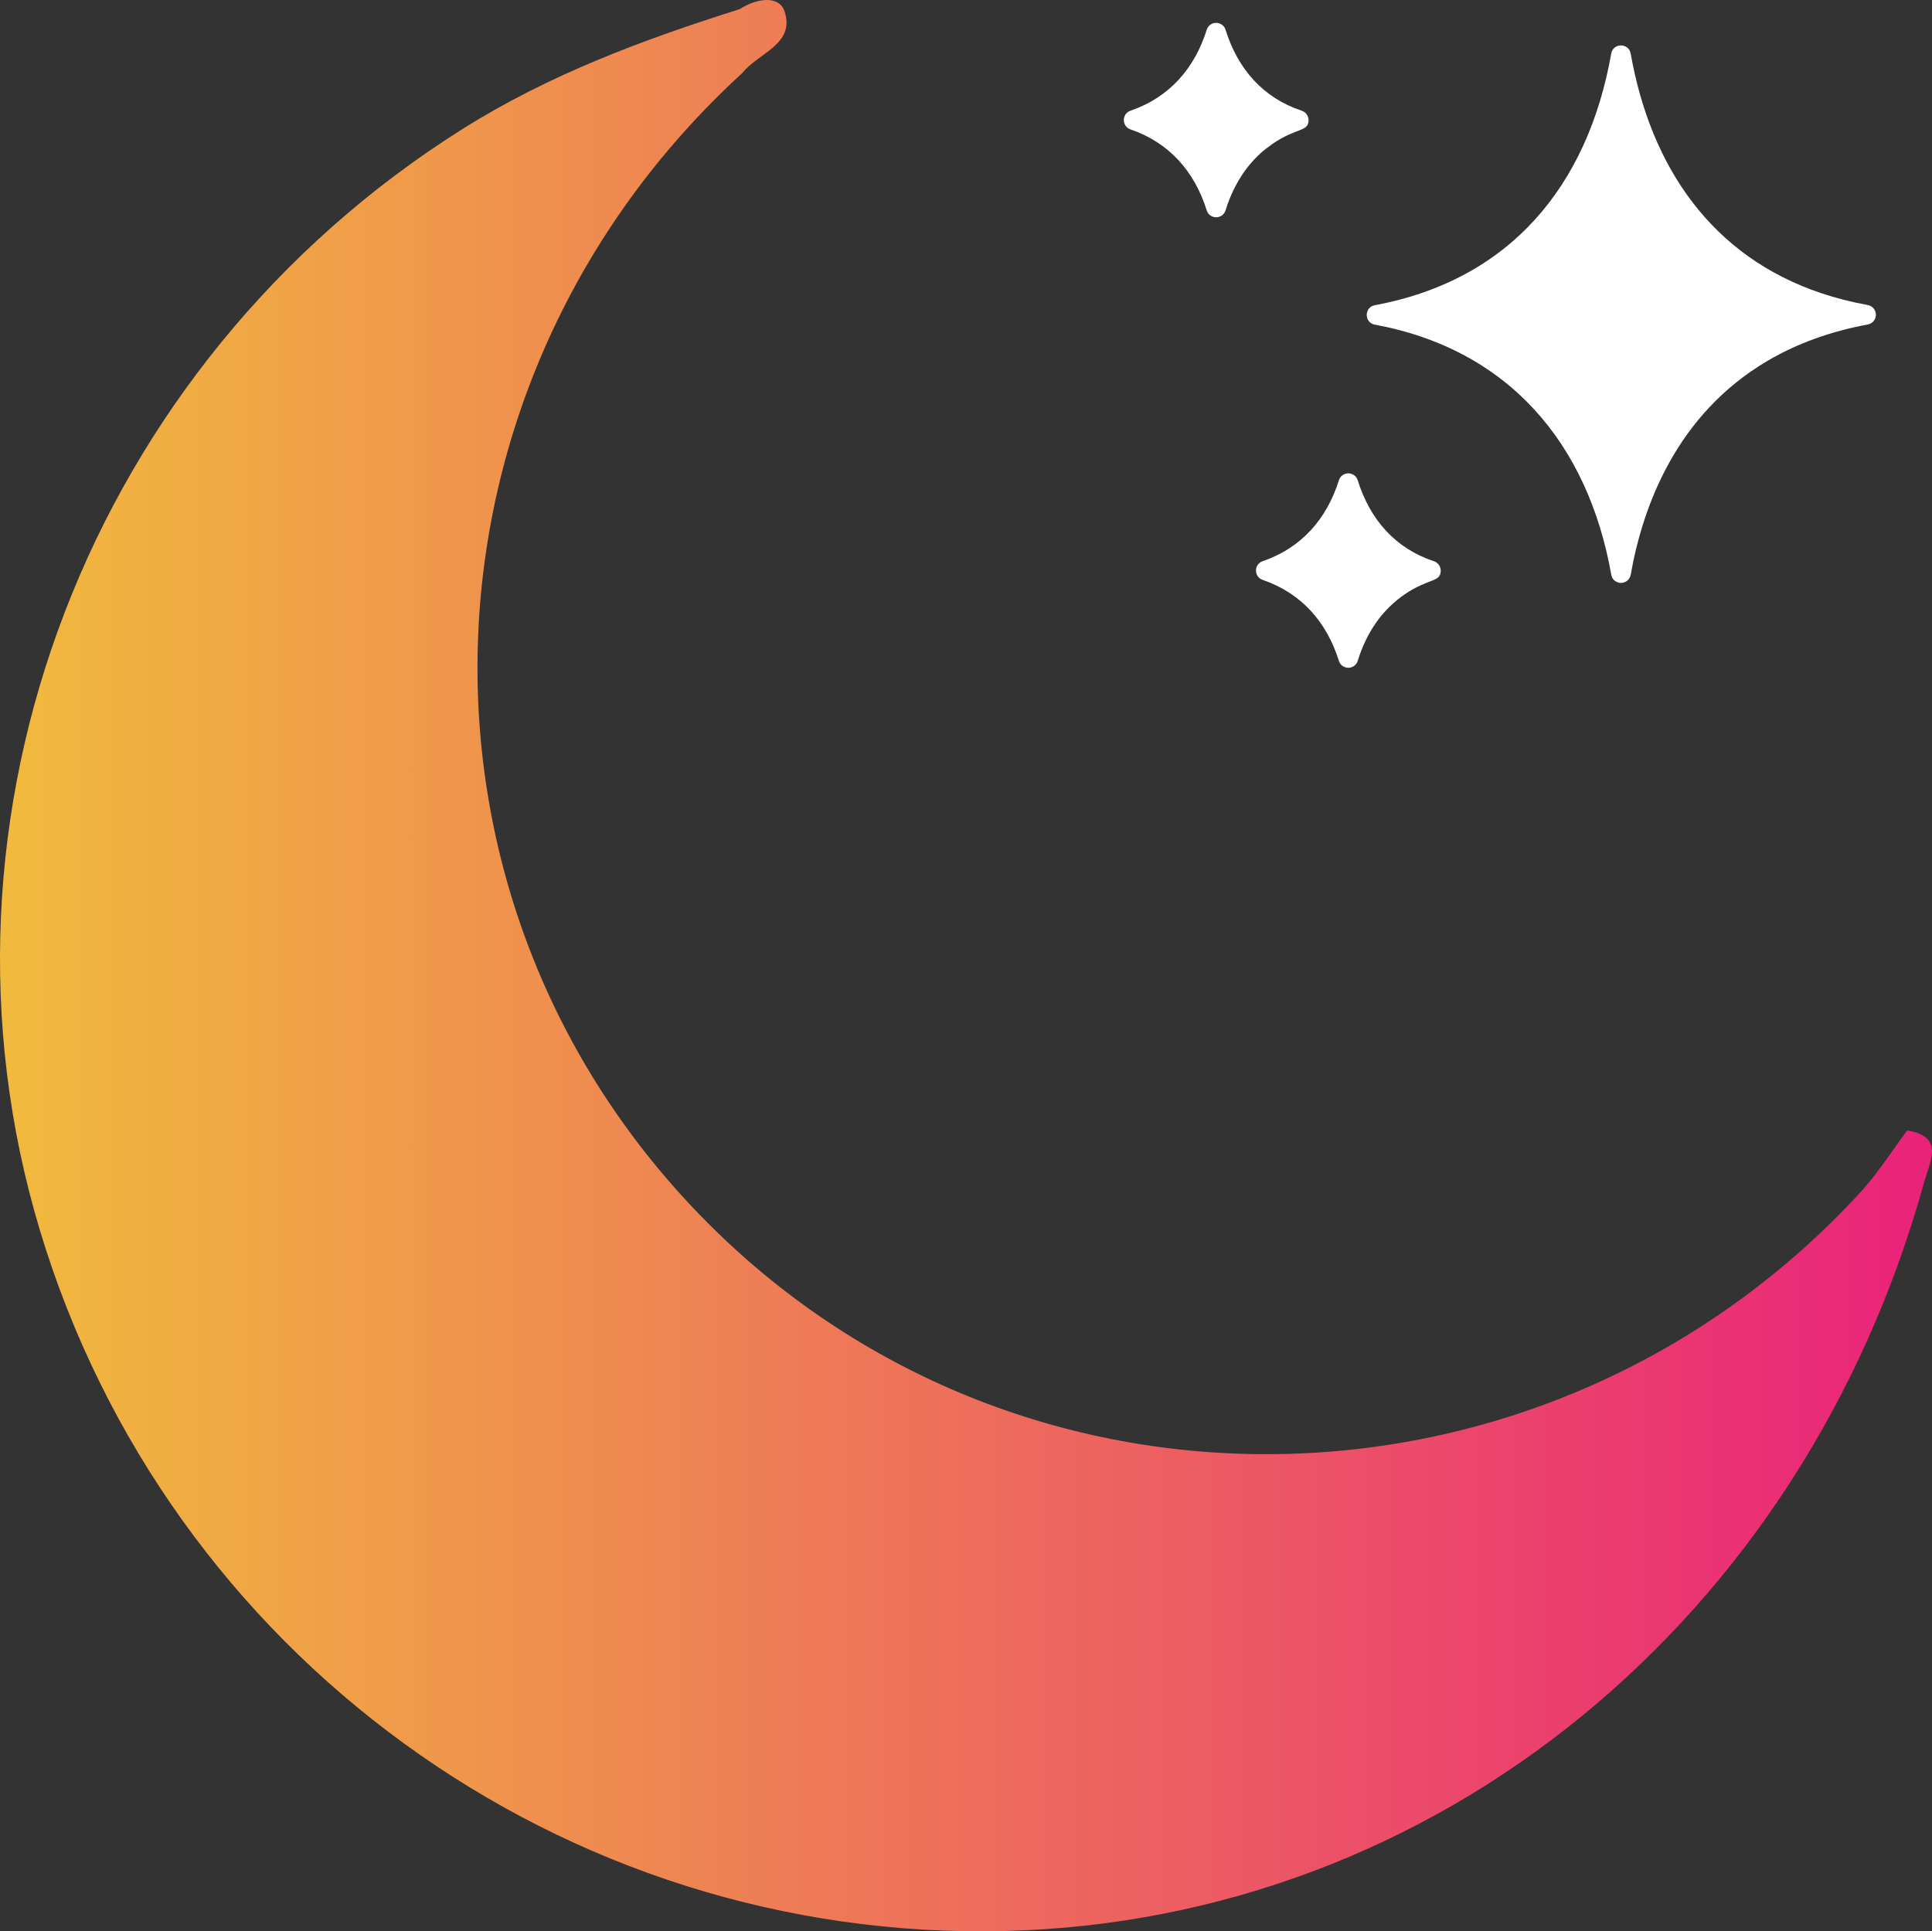 <?xml version="1.0" encoding="utf-8"?>
<!-- Generator: Adobe Illustrator 16.0.0, SVG Export Plug-In . SVG Version: 6.00 Build 0)  -->
<!DOCTYPE svg PUBLIC "-//W3C//DTD SVG 1.1//EN" "http://www.w3.org/Graphics/SVG/1.1/DTD/svg11.dtd">
<svg version="1.1" id="Calque_1" xmlns="http://www.w3.org/2000/svg" xmlns:xlink="http://www.w3.org/1999/xlink" x="0px" y="0px"
	 width="220.507px" height="220.454px" viewBox="0 0 220.507 220.454" enable-background="new 0 0 220.507 220.454"
	 xml:space="preserve">
<rect x="0" y="0" width="220.507" height="220.454" fill="#333333" stroke="none"/>
<linearGradient id="SVGID_1_" gradientUnits="userSpaceOnUse" x1="0" y1="110.227" x2="220.507" y2="110.227">
	<stop  offset="0" style="stop-color:#F1BA3D"/>
	<stop  offset="1" style="stop-color:#EA227A"/>
</linearGradient>
<path fill="url(#SVGID_1_)" d="M219.667,134.74c-13.798,50.215-55.77,84.47-104.987,85.68
	c-50.437,1.235-95.566-31.55-110.136-80.014C-9.654,93.174,10.231,41.474,52.85,14.688c9.836-6.184,20.592-10.176,31.585-13.65
	c1.812-1.182,4.469-1.671,5.113,0.27c1.241,3.75-3.026,4.744-4.814,7.017c-38.726,35.47-40.49,94.665-3.917,131.311
	c36.409,36.48,96.171,34.893,131.523-3.541c1.985-2.168,3.568-4.699,5.335-7.053C221.851,129.718,220.375,132.361,219.667,134.74"/>
<g>
	<path id="SVGCleanerId_0_1_" fill="#FFFFFF" d="M213.179,34.82c-1.857-0.337-3.657-0.796-5.348-1.365
		c-12.399-4.17-19.408-14.3-21.715-27.341c-0.219-1.235-2.001-1.236-2.22,0c-2.681,15.154-11.601,25.871-26.985,28.726
		c-1.224,0.227-1.224,1.99,0,2.217c15.243,2.819,24.32,13.516,26.991,28.548c0.168,0.947,1.168,0.952,1.111,0.93
		c0.546-0.001,1.014-0.394,1.108-0.932c1.359-7.752,5.178-18.285,15.645-24.434c3.345-1.962,7.185-3.352,11.415-4.13
		c0.535-0.099,0.924-0.566,0.923-1.11C214.104,35.384,213.714,34.917,213.179,34.82z"/>
</g>
<path fill="#FFFFFF" d="M163.661,64.064c-4.386-1.455-7.287-4.723-8.699-9.241c-0.253-0.811-1.107-0.802-1.075-0.791
	c-0.493,0-0.929,0.32-1.075,0.79c-1.368,4.367-4.23,7.707-8.7,9.237c-1.013,0.347-1.014,1.786,0.001,2.133
	c4.439,1.52,7.32,4.834,8.7,9.242c0.255,0.812,1.107,0.8,1.077,0.79c0.494,0,0.93-0.322,1.075-0.794
	c1.021-3.299,2.819-5.85,5.349-7.581c0,0,0,0,0,0c2.766-1.894,4.122-1.344,4.121-2.716
	C164.433,64.647,164.122,64.217,163.661,64.064z"/>
<path fill="#FFFFFF" d="M148.577,12.64c-4.403-1.46-7.293-4.741-8.699-9.24c-0.254-0.811-1.108-0.802-1.076-0.791
	c-0.492,0-0.929,0.32-1.075,0.791c-1.365,4.357-4.222,7.703-8.7,9.237c-1.013,0.347-1.014,1.786,0.001,2.133
	c4.45,1.524,7.324,4.846,8.699,9.242c0.256,0.812,1.108,0.801,1.078,0.79c0.493,0,0.93-0.323,1.076-0.794
	c1.688-5.462,5.09-7.325,5.349-7.581c2.756-1.89,4.121-1.353,4.12-2.717C149.348,13.223,149.037,12.793,148.577,12.64z"/>
</svg>

